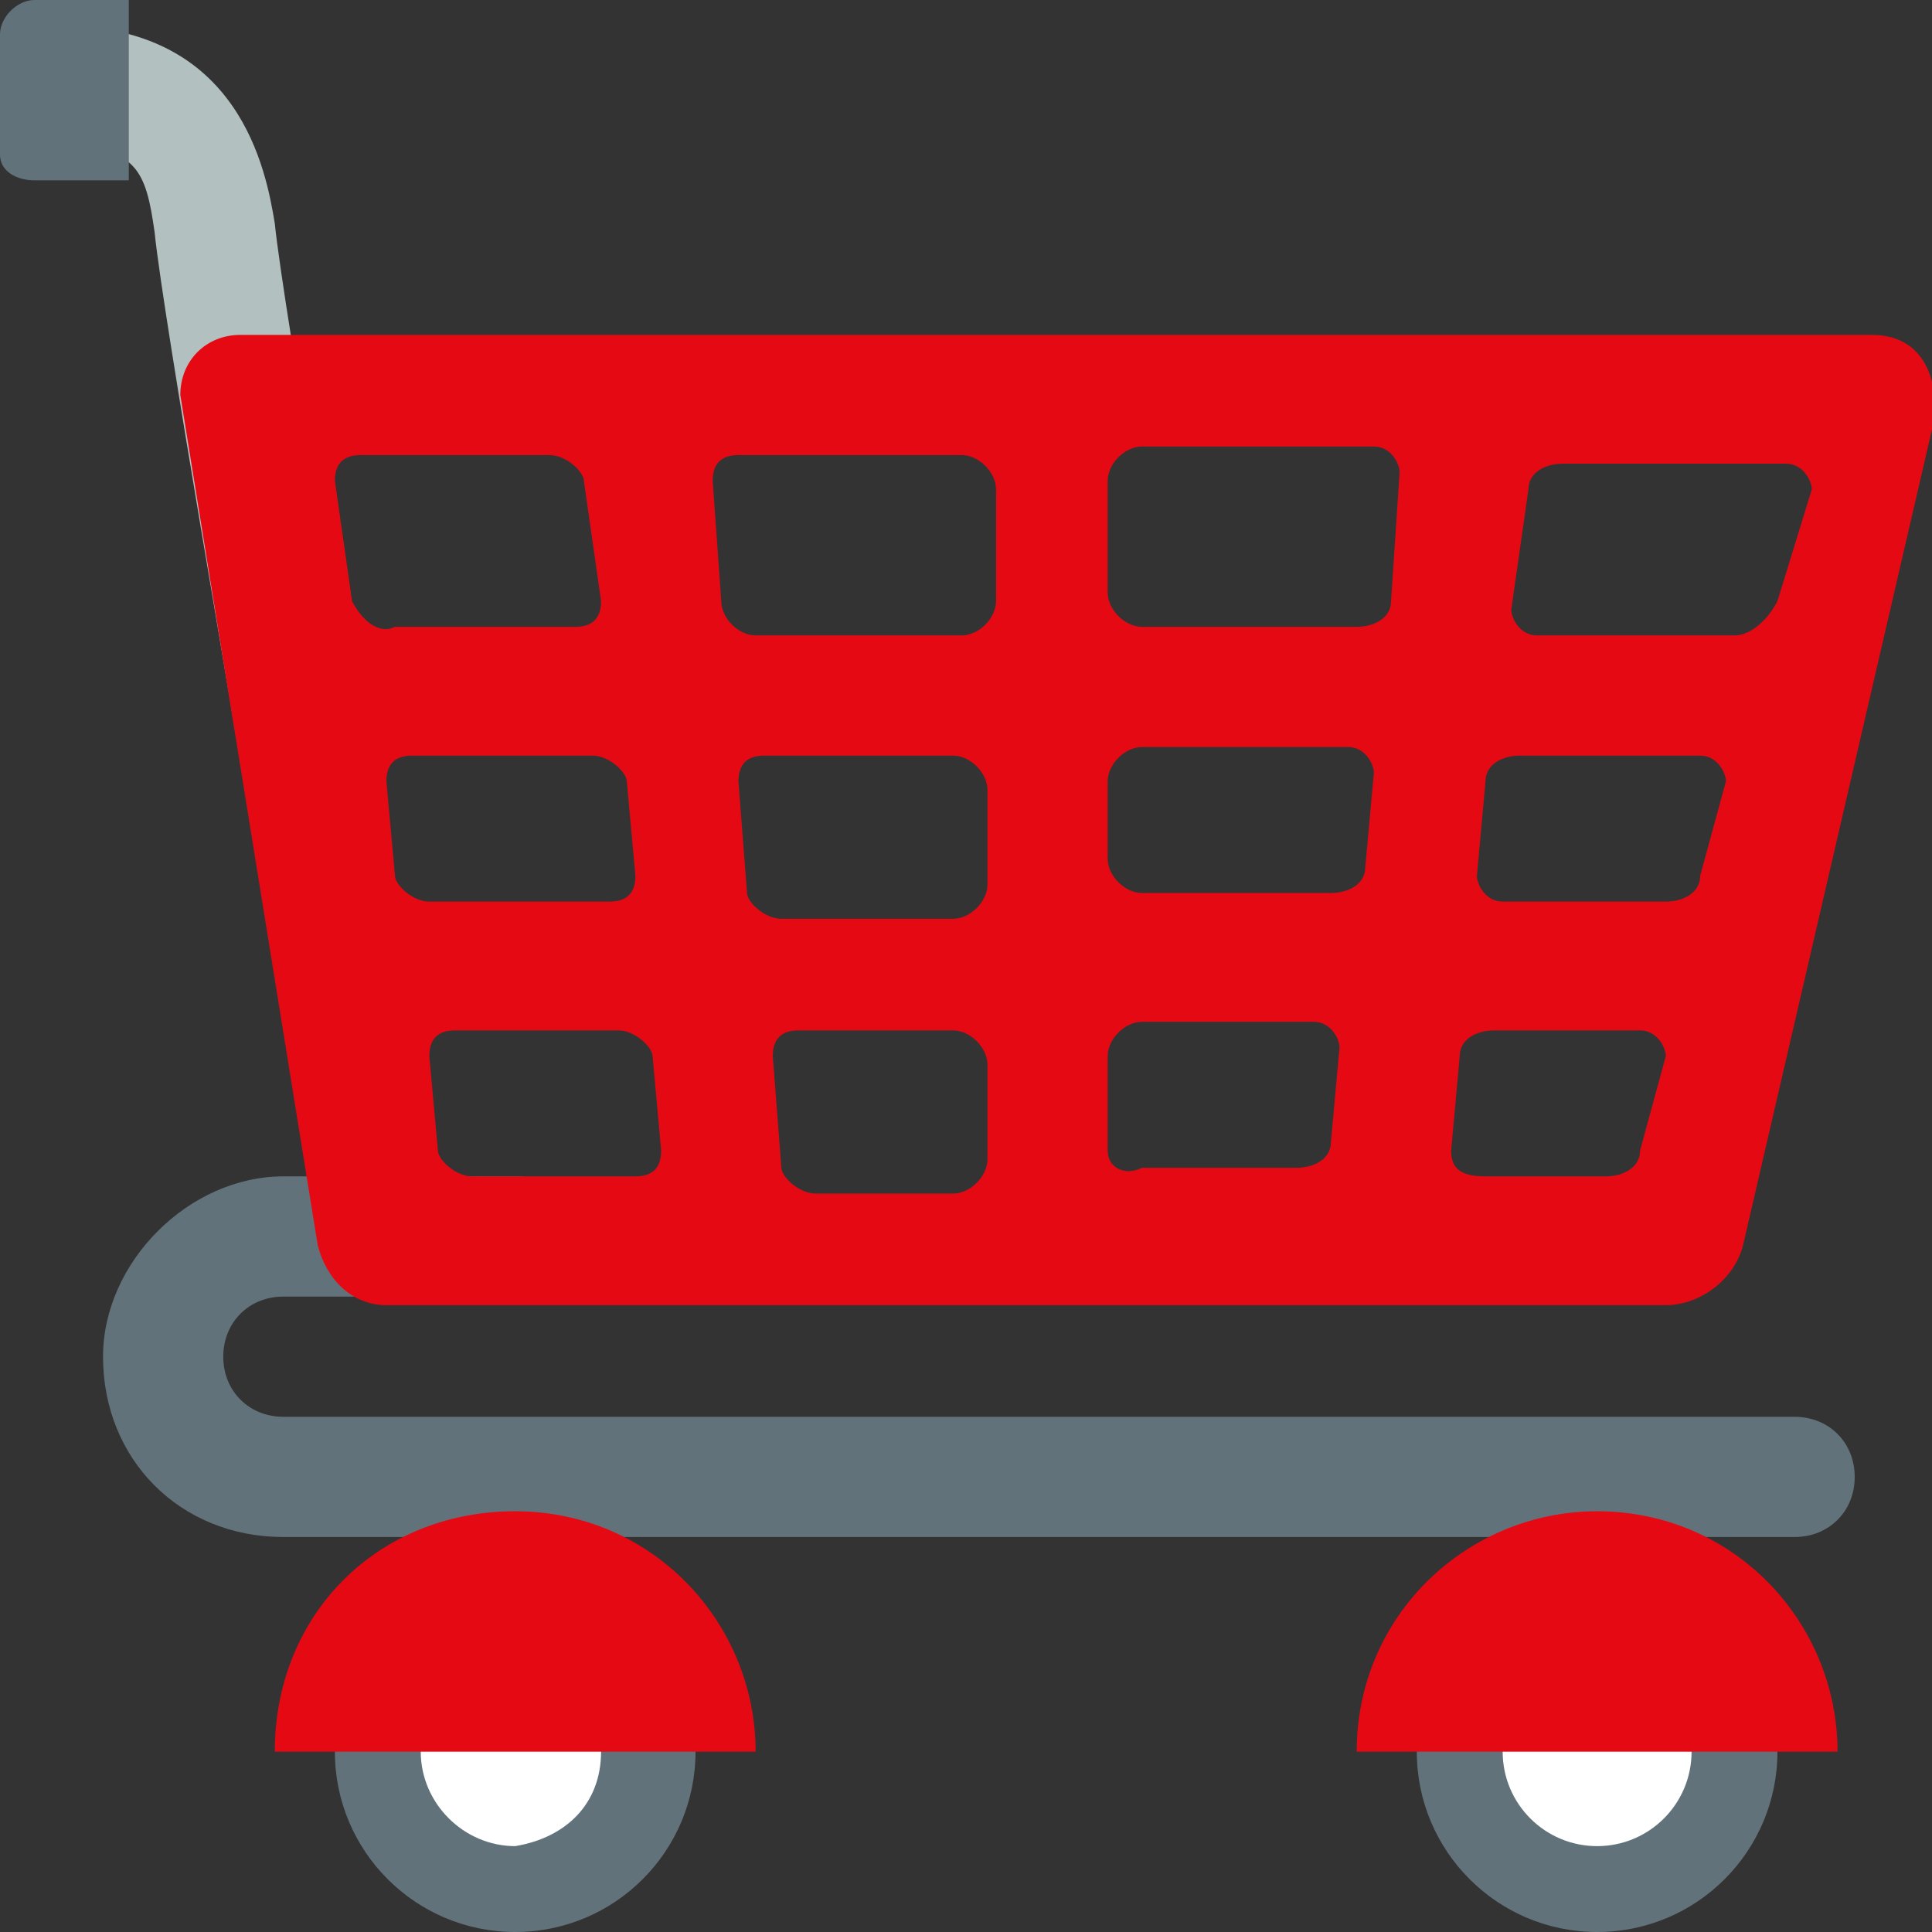 <?xml version="1.0" encoding="utf-8"?>
<!-- Generator: Adobe Illustrator 24.3.0, SVG Export Plug-In . SVG Version: 6.00 Build 0)  -->
<svg version="1.1" xmlns="http://www.w3.org/2000/svg" xmlns:xlink="http://www.w3.org/1999/xlink" x="0px" y="0px"
	 viewBox="0 0 22.5 22.5" style="enable-background:new 0 0 22.5 22.5;" xml:space="preserve">
<rect x="0" y="0" width="22.5" height="22.5" fill="#333333" stroke="none"/>
<style type="text/css">
	.st0{fill:#62727A;}
	.st1{fill:#B2C1C0;}
	.st2{fill:#E50914;}
	.st3{fill:#FFFFFF;}
</style>
<g id="Fondo_xA0_Imagen_1_">
</g>
<g id="_xD83D__xDED2_">
	<g>
		<g>
			<path class="st0" d="M3.3,13.7h2.8v1.4H3.3c-0.4,0-0.7,0.3-0.7,0.7s0.3,0.7,0.7,0.7h17.6c0.4,0,0.7,0.3,0.7,0.7
				c0,0.4-0.3,0.7-0.7,0.7H3.3c-1.2,0-2.1-0.9-2.1-2.1C1.2,14.7,2.2,13.7,3.3,13.7z"/>
			<path class="st1" d="M2.8,8.9l1.4-0.1c0-0.1-0.9-5.2-1-6.2C3.1,2,2.8,0.3,0.7,0.3v1.4c0.9,0,1,0.3,1.1,1C1.9,3.7,2.8,8.8,2.8,8.9
				z"/>
			<path class="st2" d="M3.9,5.6c0-0.2,0.1-0.3,0.3-0.3h2.2c0.2,0,0.4,0.2,0.4,0.3L7,7c0,0.2-0.1,0.3-0.3,0.3H4.6
				C4.4,7.4,4.2,7.2,4.1,7L3.9,5.6z M4.5,9.1c0-0.2,0.1-0.3,0.3-0.3h2.1c0.2,0,0.4,0.2,0.4,0.3l0.1,1.1c0,0.2-0.1,0.3-0.3,0.3H5
				c-0.2,0-0.4-0.2-0.4-0.3L4.5,9.1z M5,12.3c0-0.2,0.1-0.3,0.3-0.3h1.9c0.2,0,0.4,0.2,0.4,0.3l0.1,1.1c0,0.2-0.1,0.3-0.3,0.3H5.5
				c-0.2,0-0.4-0.2-0.4-0.3L5,12.3z M8.3,5.6c0-0.2,0.1-0.3,0.3-0.3h2.6c0.2,0,0.4,0.2,0.4,0.4V7c0,0.2-0.2,0.4-0.4,0.4H8.8
				C8.6,7.4,8.4,7.2,8.4,7L8.3,5.6z M8.6,9.1c0-0.2,0.1-0.3,0.3-0.3h2.2c0.2,0,0.4,0.2,0.4,0.4v1.1c0,0.2-0.2,0.4-0.4,0.4h-2
				c-0.2,0-0.4-0.2-0.4-0.3L8.6,9.1z M9,12.3C9,12.1,9.1,12,9.3,12h1.8c0.2,0,0.4,0.2,0.4,0.4v1.1c0,0.2-0.2,0.4-0.4,0.4H9.5
				c-0.2,0-0.4-0.2-0.4-0.3L9,12.3z M12.9,5.6c0-0.2,0.2-0.4,0.4-0.4H16c0.2,0,0.3,0.2,0.3,0.3L16.2,7c0,0.2-0.2,0.3-0.4,0.3h-2.5
				c-0.2,0-0.4-0.2-0.4-0.4V5.6z M12.9,9.1c0-0.2,0.2-0.4,0.4-0.4h2.4c0.2,0,0.3,0.2,0.3,0.3l-0.1,1.1c0,0.2-0.2,0.3-0.4,0.3h-2.2
				c-0.2,0-0.4-0.2-0.4-0.4V9.1z M12.9,13.4v-1.1c0-0.2,0.2-0.4,0.4-0.4h2c0.2,0,0.3,0.2,0.3,0.3l-0.1,1.1c0,0.2-0.2,0.3-0.4,0.3
				h-1.8C13.1,13.7,12.9,13.6,12.9,13.4L12.9,13.4z M16.9,13.4l0.1-1.1c0-0.2,0.2-0.3,0.4-0.3h1.7c0.2,0,0.3,0.2,0.3,0.3l-0.3,1.1
				c0,0.2-0.2,0.3-0.4,0.3h-1.4C17,13.7,16.9,13.6,16.9,13.4z M17.5,10.5c-0.2,0-0.3-0.2-0.3-0.3l0.1-1.1c0-0.2,0.2-0.3,0.4-0.3h2.1
				c0.2,0,0.3,0.2,0.3,0.3l-0.3,1.1c0,0.2-0.2,0.3-0.4,0.3H17.5z M20.2,7.4h-2.3c-0.2,0-0.3-0.2-0.3-0.3l0.2-1.4
				c0-0.2,0.2-0.3,0.4-0.3h2.6c0.2,0,0.3,0.2,0.3,0.3L20.7,7C20.6,7.2,20.4,7.4,20.2,7.4z M2.1,4.6l1.6,9.9c0.1,0.4,0.4,0.7,0.8,0.7
				h14.9c0.4,0,0.8-0.3,0.9-0.7l2.2-9.5c0.1-0.4,0-1.1-0.7-1.1h-19C2.4,3.9,2.1,4.2,2.1,4.6z"/>
			<circle class="st0" cx="18.6" cy="20.4" r="2.1"/>
			<circle class="st3" cx="18.6" cy="20.4" r="1.1"/>
			<circle class="st0" cx="6" cy="20.4" r="2.1"/>
			<path class="st3" d="M4.9,20.4c0,0.6,0.5,1.1,1.1,1.1C6.6,21.4,7,21,7,20.4c0-0.6-0.5-1.1-1.1-1.1C5.4,19.3,4.9,19.8,4.9,20.4z"
				/>
			<path class="st0" d="M0.4,0l1.1,0v2.1H0.4C0.2,2.1,0,2,0,1.8l0-1.4C0,0.2,0.2,0,0.4,0z"/>
			<path class="st2" d="M18.6,17.6c1.6,0,2.8,1.3,2.8,2.8h-5.6C15.8,18.8,17.1,17.6,18.6,17.6z"/>
			<path class="st2" d="M6,17.6c1.6,0,2.8,1.3,2.8,2.8H3.2C3.2,18.8,4.4,17.6,6,17.6z"/>
		</g>
	</g>
</g>
</svg>
